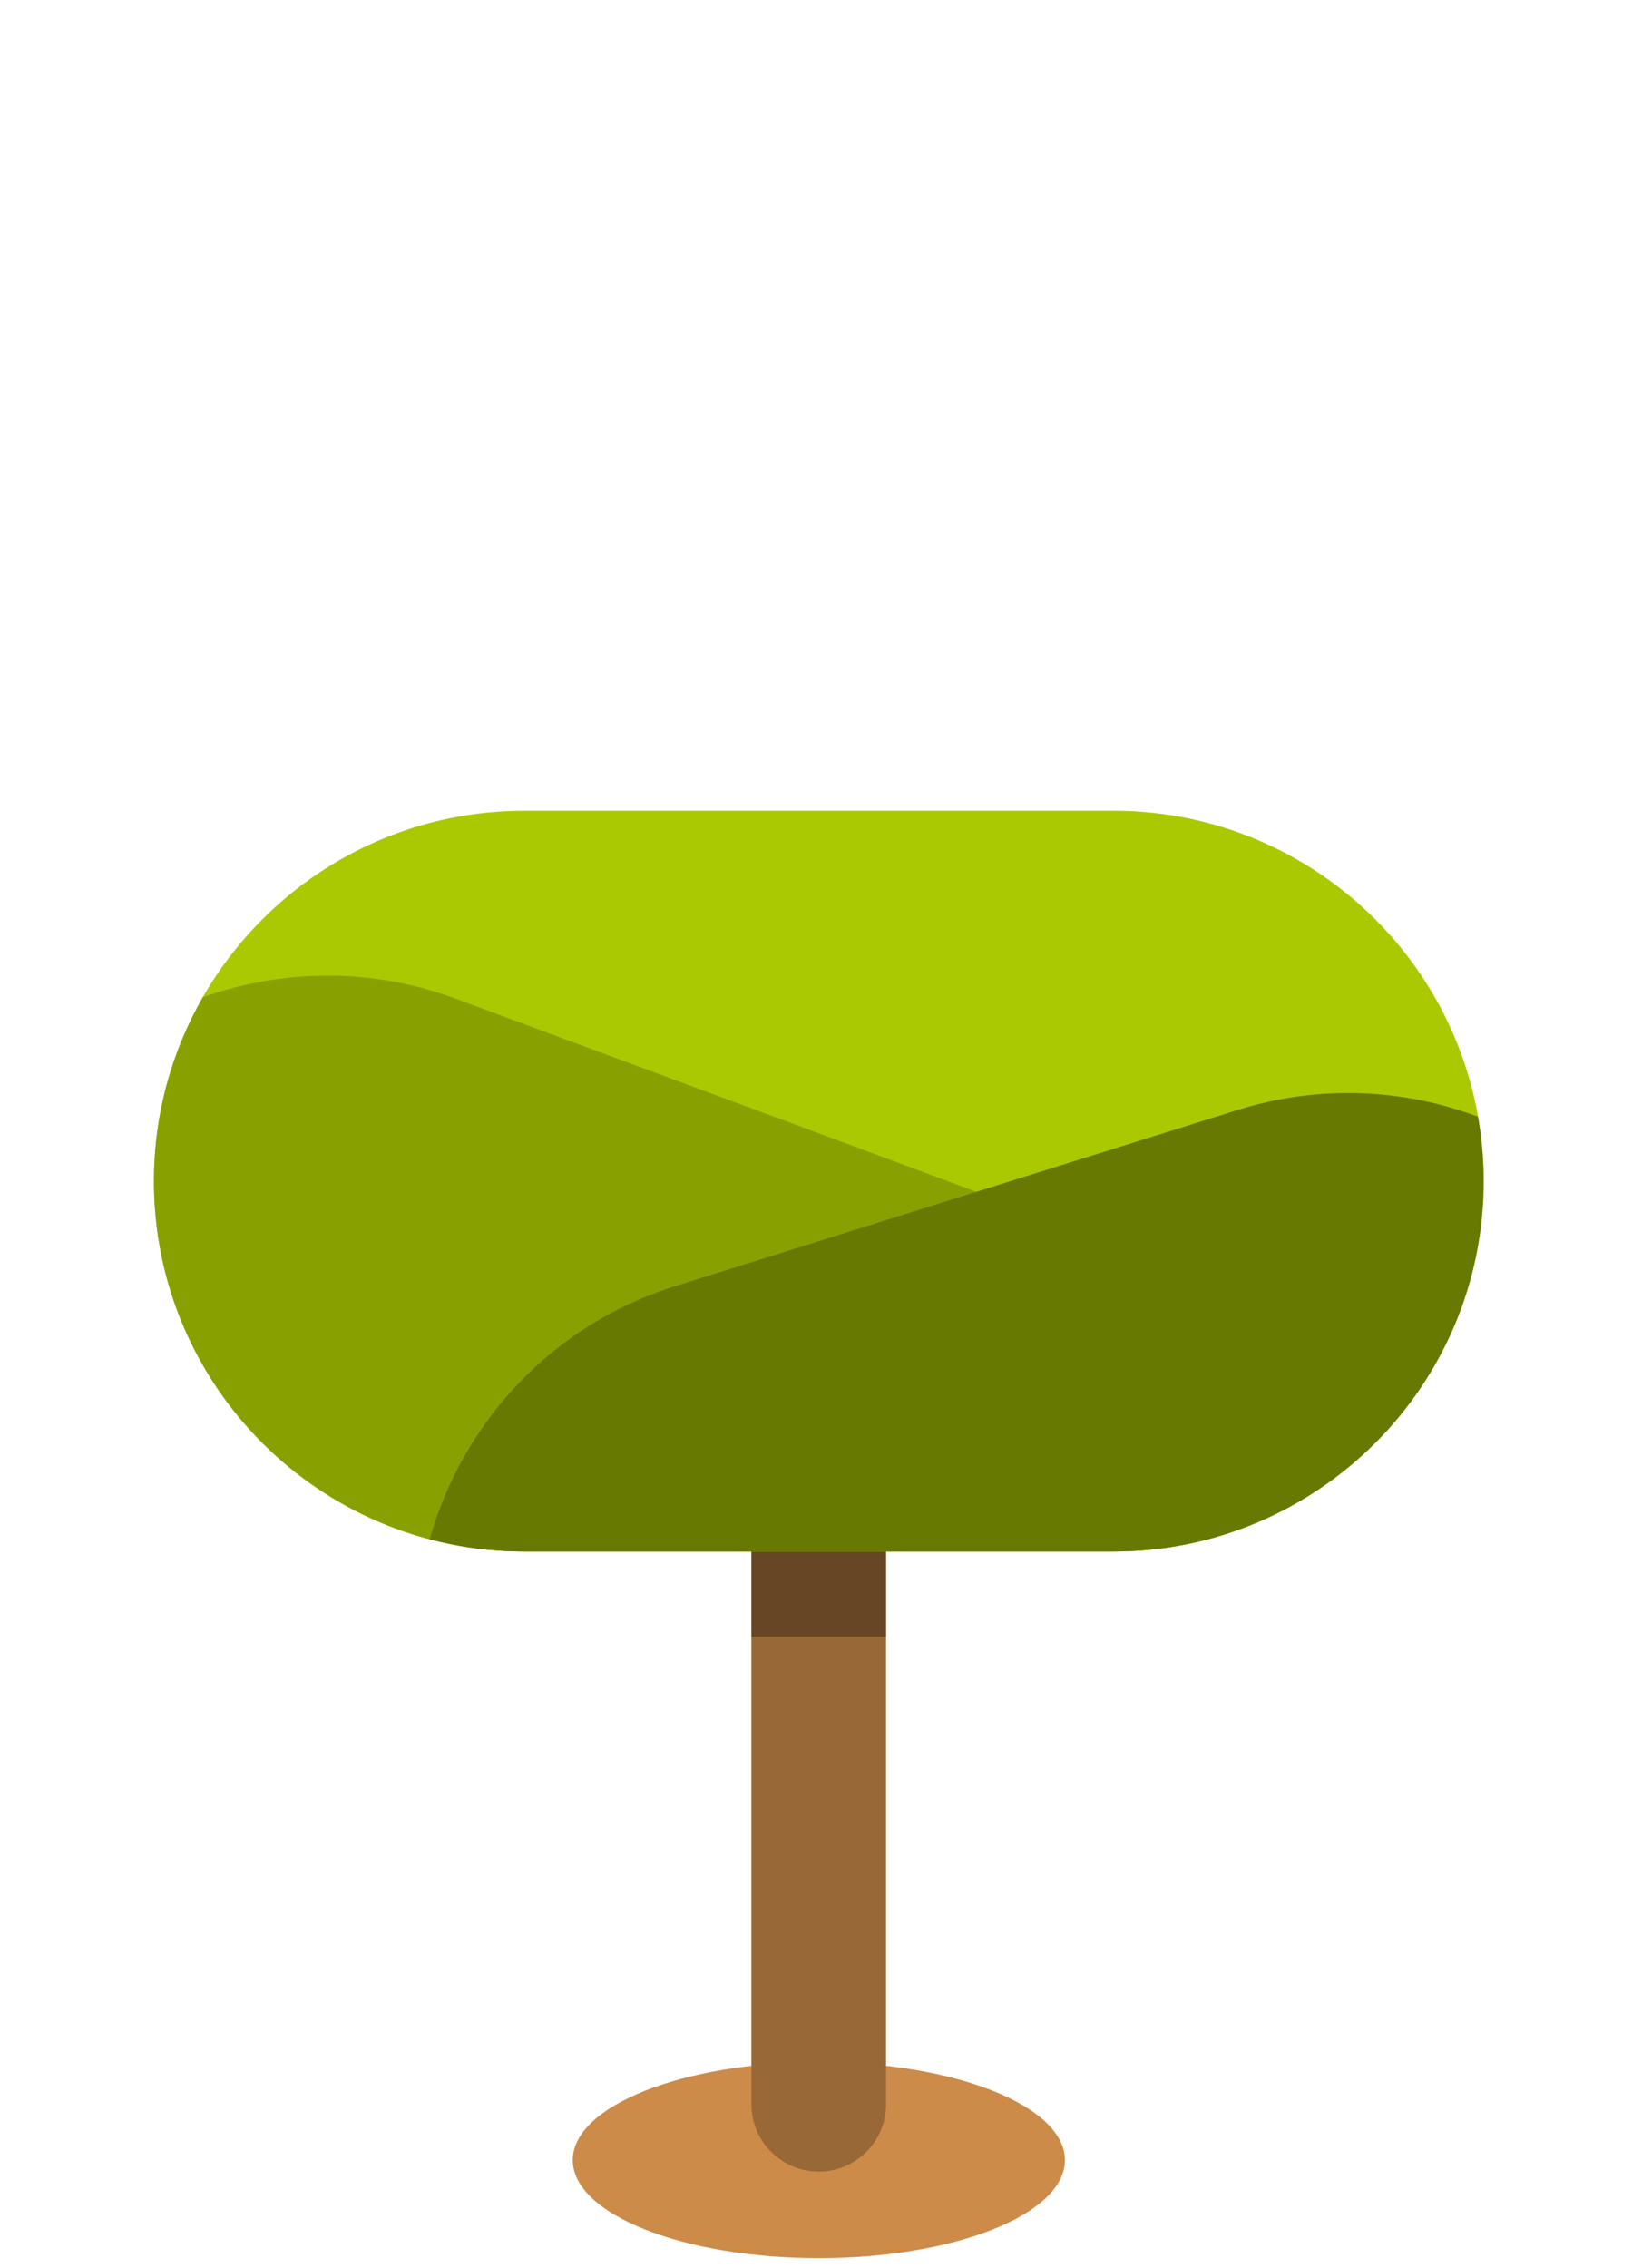 <svg width="160" height="221" viewBox="0 0 160 221" fill="none" xmlns="http://www.w3.org/2000/svg">
<path d="M79.79 220.03C93.034 220.03 103.77 215.754 103.77 210.48C103.77 205.205 93.034 200.93 79.79 200.93C66.546 200.93 55.81 205.205 55.81 210.48C55.81 215.754 66.546 220.03 79.79 220.03Z" fill="#CC8B49"/>
<path d="M86.34 205.04C86.34 208.66 83.41 211.6 79.78 211.6C76.16 211.6 73.22 208.66 73.22 205.04V108.44C73.22 104.82 76.16 101.88 79.78 101.88C83.4 101.88 86.34 104.82 86.34 108.44V205.04Z" fill="#996837"/>
<path d="M86.34 159.47V108.74C86.34 105.13 83.56 101.97 79.95 101.88C76.34 101.79 73.22 104.76 73.22 108.44V159.48H86.34V159.47Z" fill="#664624"/>
<path d="M51.09 151.18C31.16 151.18 15 135.02 15 115.09C15 95.16 31.16 79 51.09 79H108.48C128.41 79 144.57 95.16 144.57 115.09C144.57 135.02 128.41 151.18 108.48 151.18H51.09Z" fill="#ABC900"/>
<path d="M121.7 148.67C120.76 134.94 111.98 122.36 98.24 117.27L44.43 97.32C36.16 94.25 27.48 94.42 19.77 97.17C16.74 102.45 15 108.57 15 115.09C15 135.02 31.16 151.18 51.09 151.18H108.48C113.14 151.18 117.6 150.28 121.69 148.67H121.7Z" fill="#89A100"/>
<path d="M144.02 108.81C136.75 106.08 128.56 105.66 120.58 108.16L65.82 125.31C53.74 129.09 45.07 138.64 41.87 149.98C44.82 150.76 47.91 151.18 51.09 151.18H108.48C128.41 151.18 144.57 135.02 144.57 115.09C144.57 112.95 144.37 110.85 144.02 108.81Z" fill="#677900"/>
</svg>
